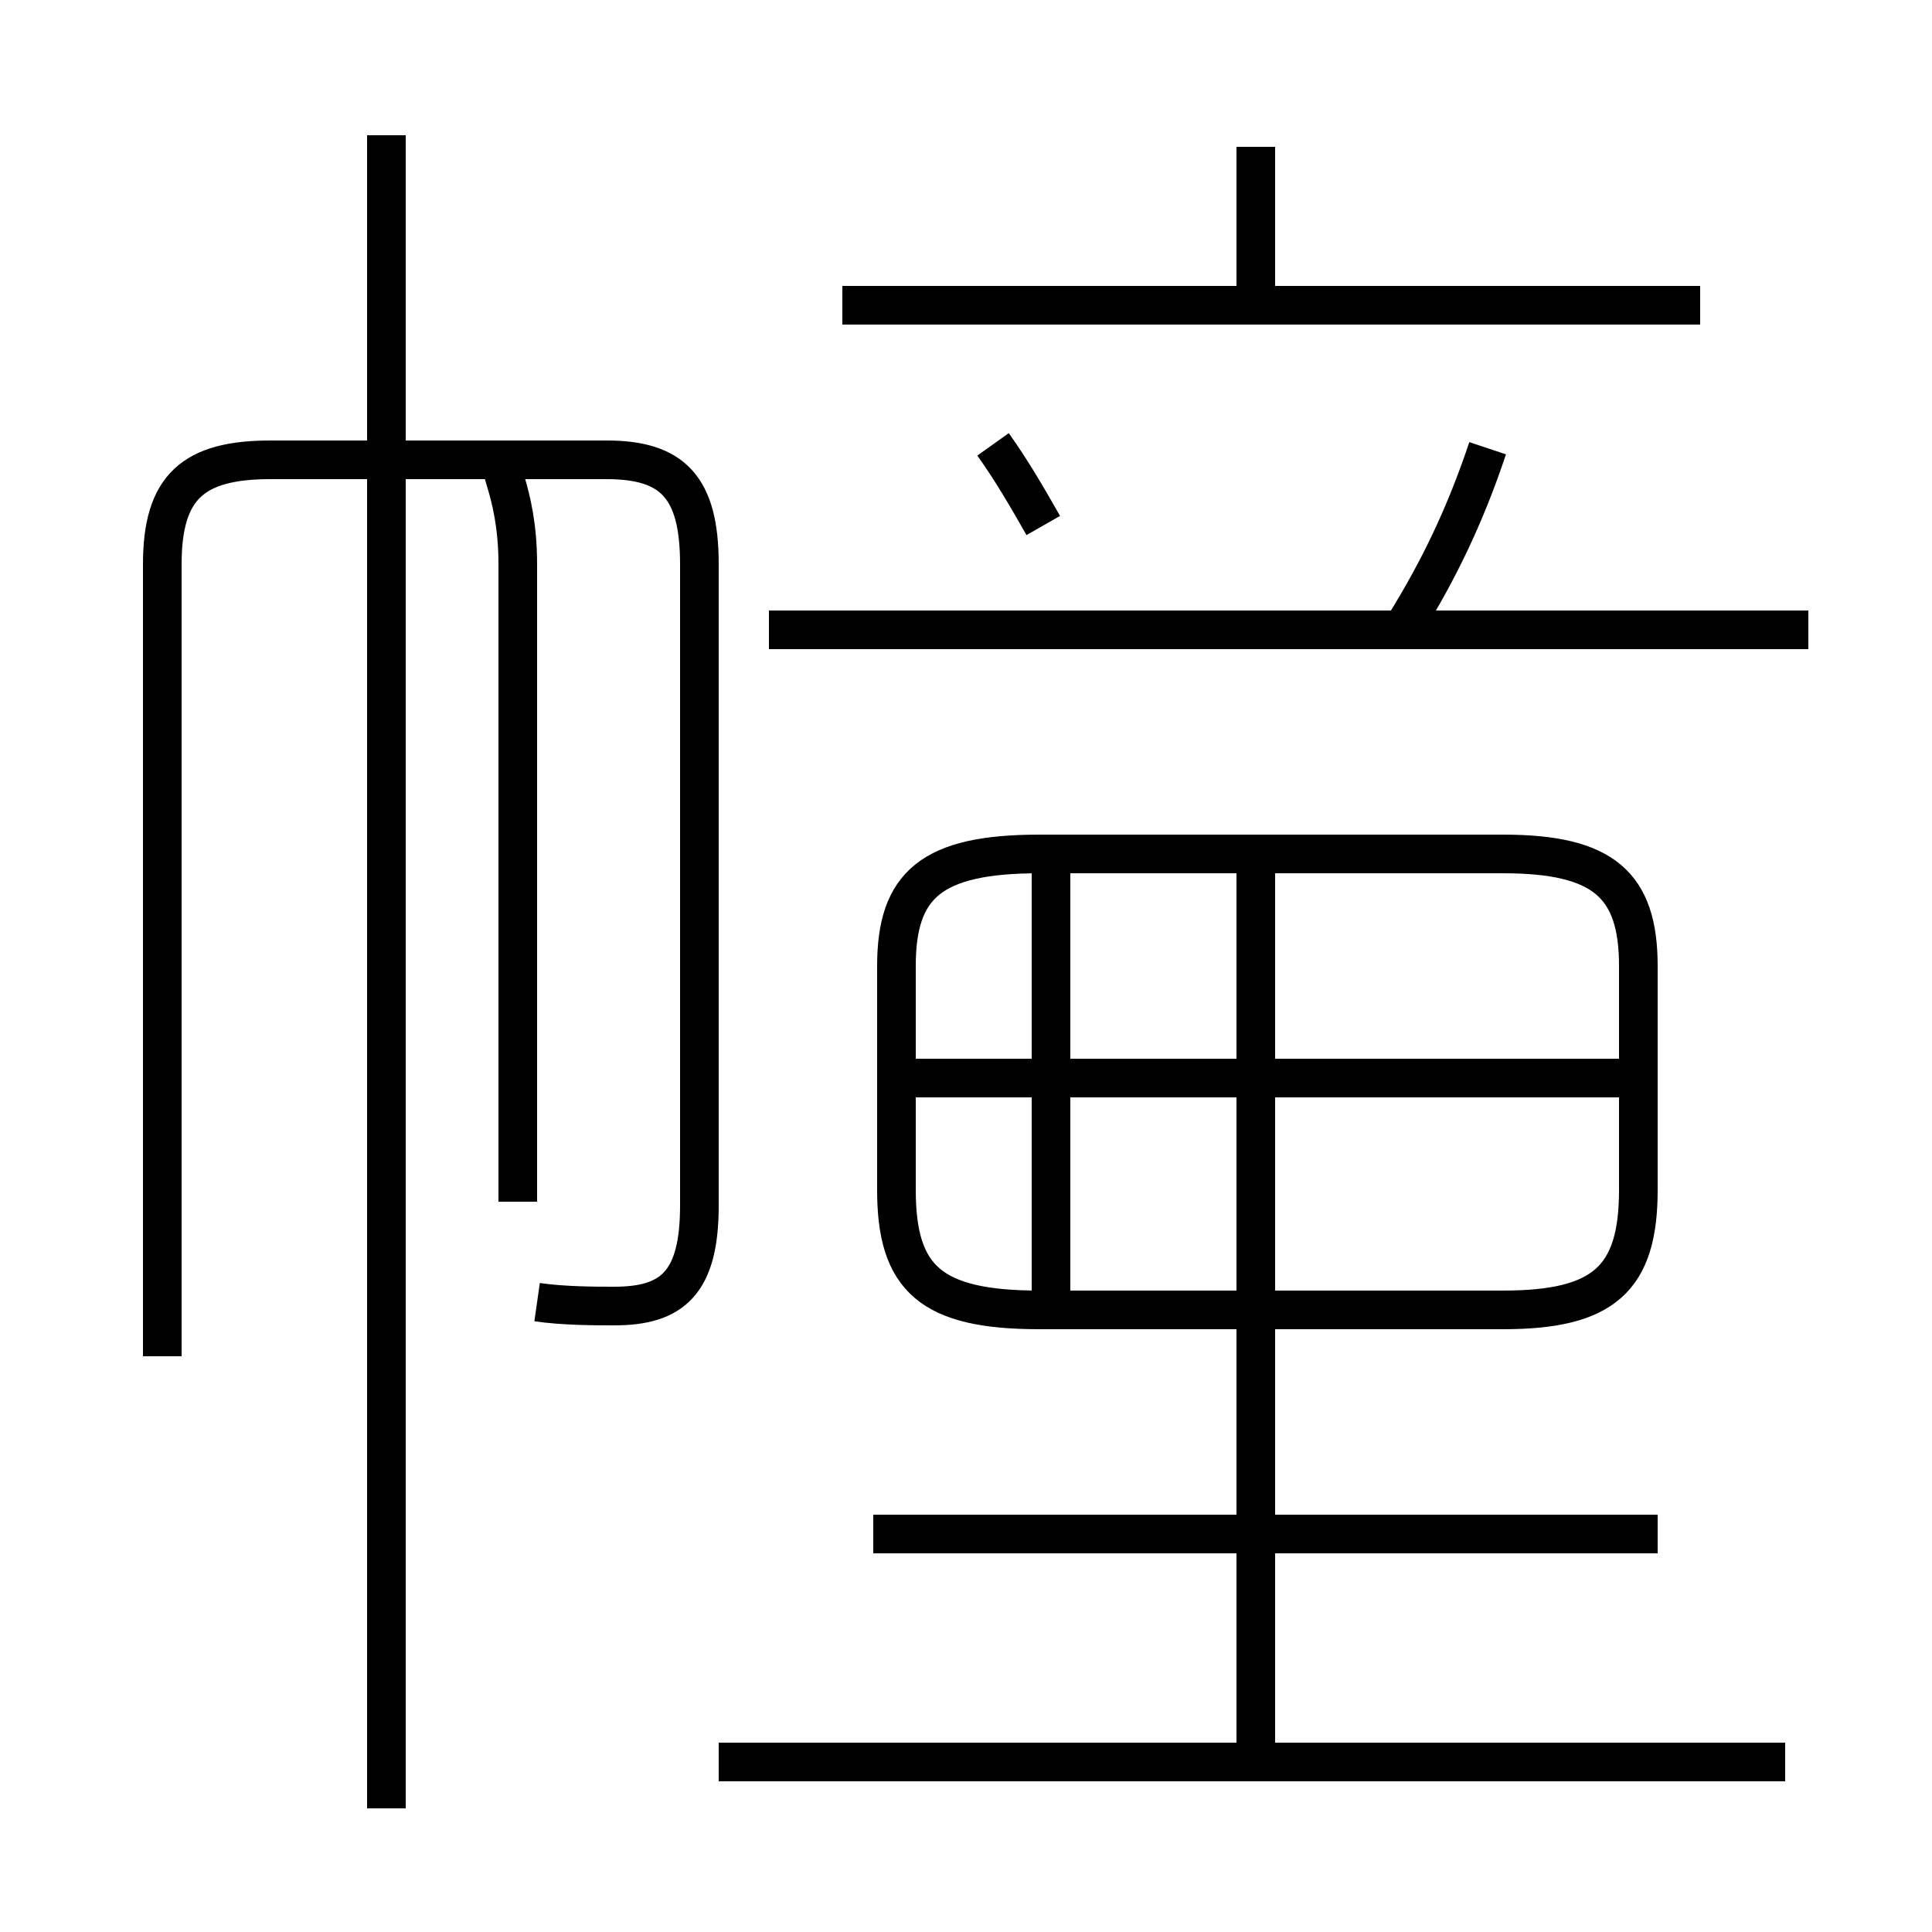 <?xml version='1.0' encoding='utf8'?>
<svg viewBox="0.0 -6.0 50.0 50.0" version="1.1" xmlns="http://www.w3.org/2000/svg">
<rect x="0.0" y="-6.0" width="50.0" height="50.0" fill="#808080" stroke="none"/>
<rect x="-1000" y="-1000" width="2000" height="2000" stroke="white" fill="white"/>
<g style="fill:white;stroke:#000000;  stroke-width:1">
<path d="M 13.4 -12.9 L 13.4 -29.4 C 13.4 -31.4 12.7 -32.1 13.1 -32.1 L 7.0 -32.1 C 5.0 -32.1 4.2 -31.4 4.2 -29.4 L 4.2 -8.9 M 46.2 1.6 L 18.6 1.6 M 13.9 -10.3 C 14.6 -10.2 15.4 -10.2 15.9 -10.2 C 17.4 -10.2 18.1 -10.8 18.1 -12.8 L 18.1 -29.4 C 18.1 -31.4 17.4 -32.1 15.7 -32.1 L 7.0 -32.1 M 32.5 1.6 L 32.5 -21.6 M 42.9 -4.3 L 22.6 -4.3 M 10.0 2.8 L 10.0 -40.5 M 26.9 -10.1 L 38.9 -10.1 C 41.5 -10.1 42.4 -10.9 42.4 -13.2 L 42.4 -19.0 C 42.4 -21.1 41.5 -21.9 38.9 -21.9 L 26.9 -21.9 C 24.1 -21.9 23.2 -21.1 23.2 -19.0 L 23.2 -13.2 C 23.2 -10.9 24.1 -10.1 26.9 -10.1 Z M 42.0 -16.1 L 23.6 -16.1 M 27.2 -10.1 L 27.2 -21.6 M 46.8 -27.7 L 19.9 -27.7 M 27.0 -30.4 C 26.6 -31.1 26.2 -31.8 25.7 -32.5 M 36.4 -27.9 C 37.2 -29.2 37.9 -30.6 38.5 -32.4 M 44.0 -36.1 L 21.8 -36.1 M 32.5 -36.0 L 32.5 -40.2" transform="translate(0.0, 38.0)" />
</g>
</svg>